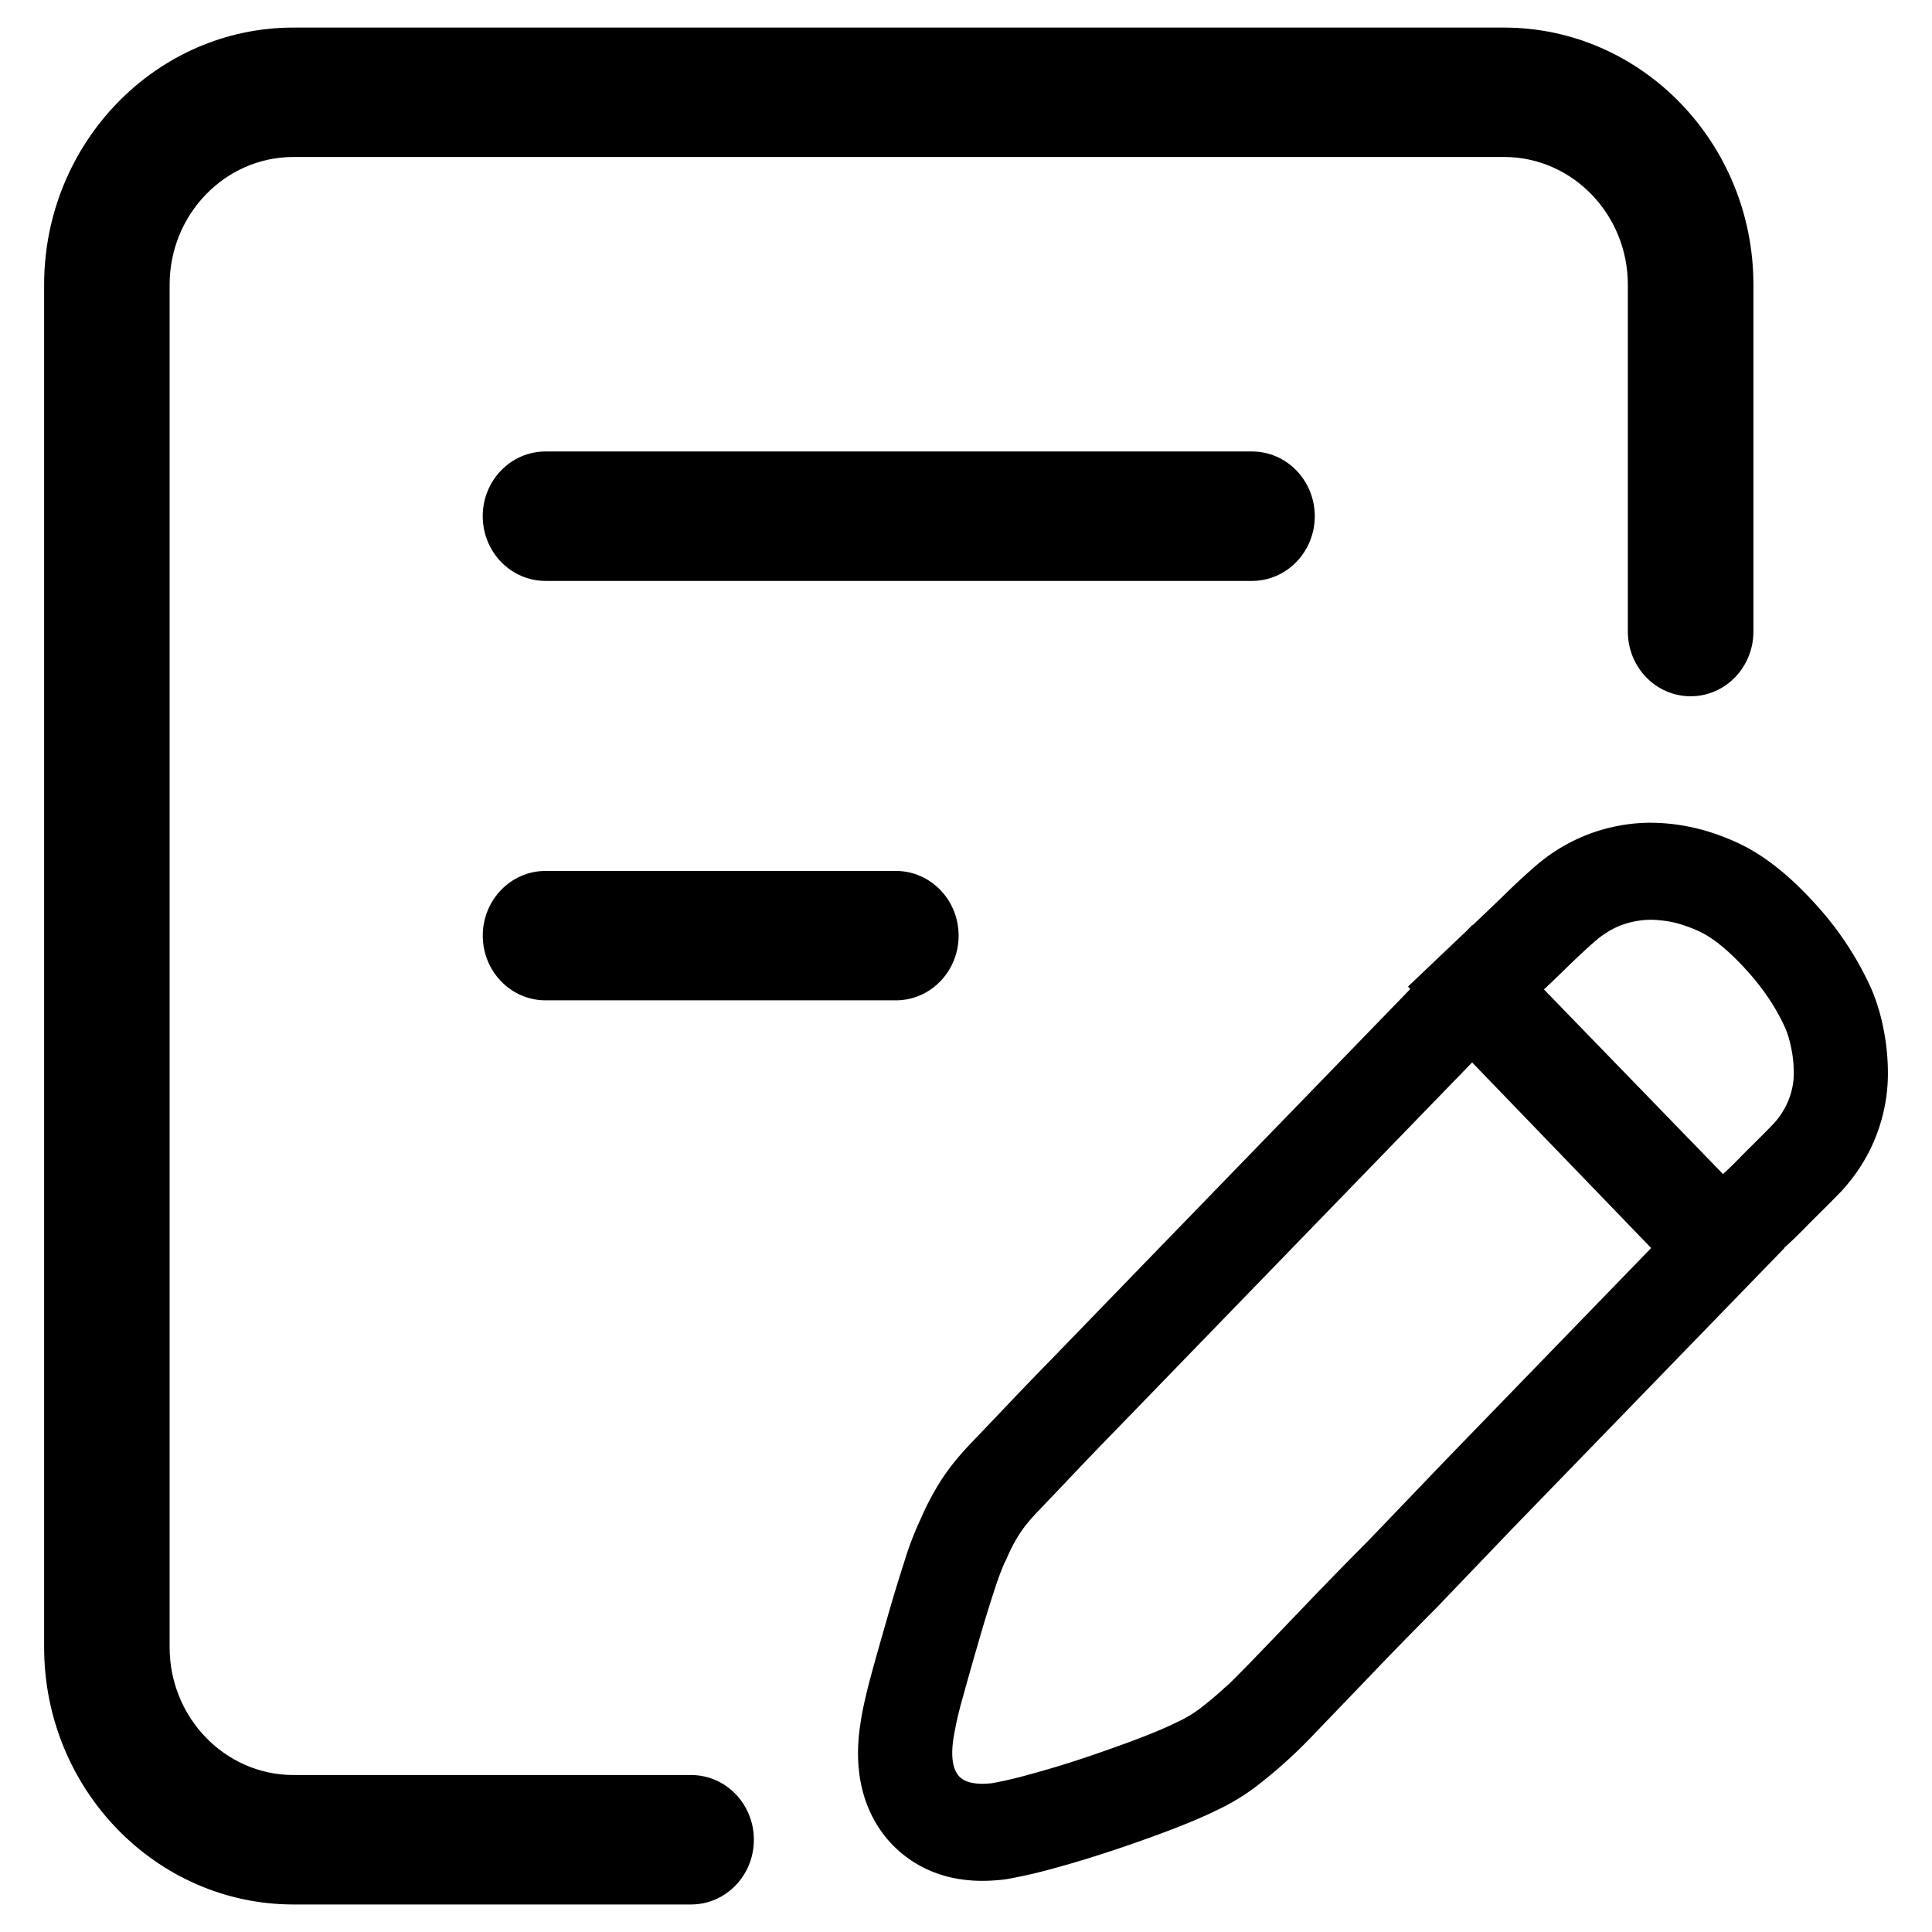 <svg t="1608377743817" class="icon" viewBox="0 0 1024 1024" version="1.1" xmlns="http://www.w3.org/2000/svg" p-id="29048" width="16" height="16"><path d="M998.26 545.164a104.541 104.541 0 0 0-6.516-21.318l-0.186-0.396-0.186-0.419a169.705 169.705 0 0 0-28.649-43.311c-12.637-14.033-24.762-24.064-37.12-30.72a120.692 120.692 0 0 0-20.433-8.332 107.38 107.38 0 0 0-30.161-4.608c-9.309 0-18.688 1.443-27.927 4.305a93.789 93.789 0 0 0-30.953 16.733l-0.559 0.465-0.582 0.465c-5.609 4.841-11.078 9.844-16.361 15.011-5.516 5.353-10.17 9.821-14.08 13.521l-4.049 3.863-0.14-0.14-2.956 3.025-31.116 29.58 1.21 1.28-2.49 2.607-109.056 112.477-41.1 42.403-37.004 38.214c-9.588 9.798-19.084 19.665-28.486 29.626l-12.218 12.8-1.722 1.815c-7.052 7.284-12.8 14.383-17.199 21.411-3.817 6.074-7.168 12.451-10.007 19.037a171.753 171.753 0 0 0-8.937 23.273 905.076 905.076 0 0 0-8.844 29.114c-2.816 9.751-5.585 19.503-8.285 29.277-3.351 12.335-5.236 20.969-6.237 28.207-3.444 23.133 0.908 43.148 13.033 58.717 7.284 9.169 23.156 23.738 51.665 23.738 3.537 0 7.261-0.209 11.078-0.652l1.024-0.116 1.024-0.163a265.309 265.309 0 0 0 25.018-5.748c9.542-2.583 19.712-5.679 31.069-9.425 10.24-3.421 20.48-7.052 30.58-10.868 10.519-4.049 18.525-7.494 24.716-10.566a114.735 114.735 0 0 0 23.156-14.429 261.353 261.353 0 0 0 28.975-26.601c7.331-7.587 16.337-16.989 27.229-28.323 11.823-12.381 23.785-24.669 35.863-36.794l0.326-0.303 0.303-0.326 40.588-42.356 108.916-112.314 35.188-36.282-0.116-0.116 0.396-0.372c3.444-3.119 6.796-6.33 10.054-9.658 2.164-2.234 4.724-4.771 7.61-7.657 3.537-3.491 7.447-7.377 11.753-11.823l0.745-0.745 0.698-0.791c8.029-8.983 14.08-18.921 18.013-29.556 3.84-10.24 5.818-21.062 5.818-31.977 0-7.983-0.791-15.942-2.374-23.761z m-232.192 228.864l-40.611 42.356c-12.288 12.335-24.46 24.832-36.492 37.446-10.799 11.287-19.782 20.62-26.88 27.951-7.121 7.308-11.357 11.543-12.707 12.497-3.724 3.491-7.633 6.796-11.66 9.937-4.189 3.375-8.774 6.237-13.684 8.471-4.748 2.397-11.636 5.353-20.783 8.867-9.495 3.584-19.06 6.982-28.672 10.193-9.379 3.142-18.851 6.004-28.416 8.611a221.556 221.556 0 0 1-20.061 4.724c-1.815 0.233-3.654 0.349-5.492 0.349-6.121 0-10.38-1.513-12.753-4.515-3.025-3.887-3.863-10.333-2.537-19.363a184.785 184.785 0 0 1 4.794-21.225c2.56-9.263 5.236-18.804 8.145-28.742 2.63-9.216 5.399-18.385 8.378-27.485 2.676-8.378 4.887-14.127 6.586-17.292 2.001-4.864 4.305-9.309 6.842-13.312 2.537-4.026 6.167-8.448 10.938-13.335 2.001-2.141 6.749-7.075 14.196-14.918 9.239-9.775 18.525-19.433 27.904-29.044l37.004-38.191 41.1-42.403 109.056-112.5 94.883 98.374-109.079 112.547z m182.132-191.535a41.076 41.076 0 0 1-8.145 13.079c-4.026 4.189-7.68 7.796-10.892 11.008-3.188 3.119-5.958 5.935-8.355 8.378a158.301 158.301 0 0 1-7.587 7.308l-94.883-97.839c4.073-3.84 8.89-8.471 14.429-13.894 5.585-5.399 10.263-9.658 13.964-12.8 4.748-3.793 9.681-6.54 14.708-8.099 4.841-1.536 9.914-2.257 14.988-2.118 4.887 0.233 9.658 0.954 14.196 2.327 4.119 1.257 8.099 2.839 11.939 4.771 7.098 3.84 14.988 10.519 23.599 20.108 8.657 9.588 15.29 19.619 20.038 30.092 1.373 3.165 2.444 6.819 3.258 11.008 0.861 4.189 1.28 8.518 1.28 13.103 0 4.655-0.884 9.239-2.537 13.568z"  p-id="29049"></path><path d="M366.266 940.8H155.555c-36.212 0-65.652-30.371-65.652-67.724V150.924c0-37.353 29.44-67.724 65.629-67.724h641.629c36.212 0 65.629 30.371 65.629 67.724v183.808c0 18.944 14.895 34.304 33.28 34.304 18.385 0 33.28-15.36 33.28-34.304V150.924c0-75.171-59.322-136.308-132.189-136.308H155.532C82.711 14.615 23.389 75.776 23.389 150.924v722.153c0 75.171 59.299 136.332 132.189 136.332h210.711c18.385 0 33.28-15.36 33.28-34.304 0-18.967-14.895-34.304-33.28-34.304z" p-id="29050"></path><path d="M696.855 273.594c0-18.944-14.895-34.304-33.28-34.304H289.14c-18.385 0-33.28 15.36-33.28 34.304s14.895 34.304 33.28 34.304h374.458c18.339 0 33.257-15.36 33.257-34.304z m-222.022 188.02h-185.693c-18.362 0-33.257 15.36-33.257 34.304s14.895 34.281 33.28 34.281h185.67c18.362 0 33.257-15.36 33.257-34.281 0-18.967-14.895-34.304-33.28-34.304z" p-id="29051"></path></svg>
